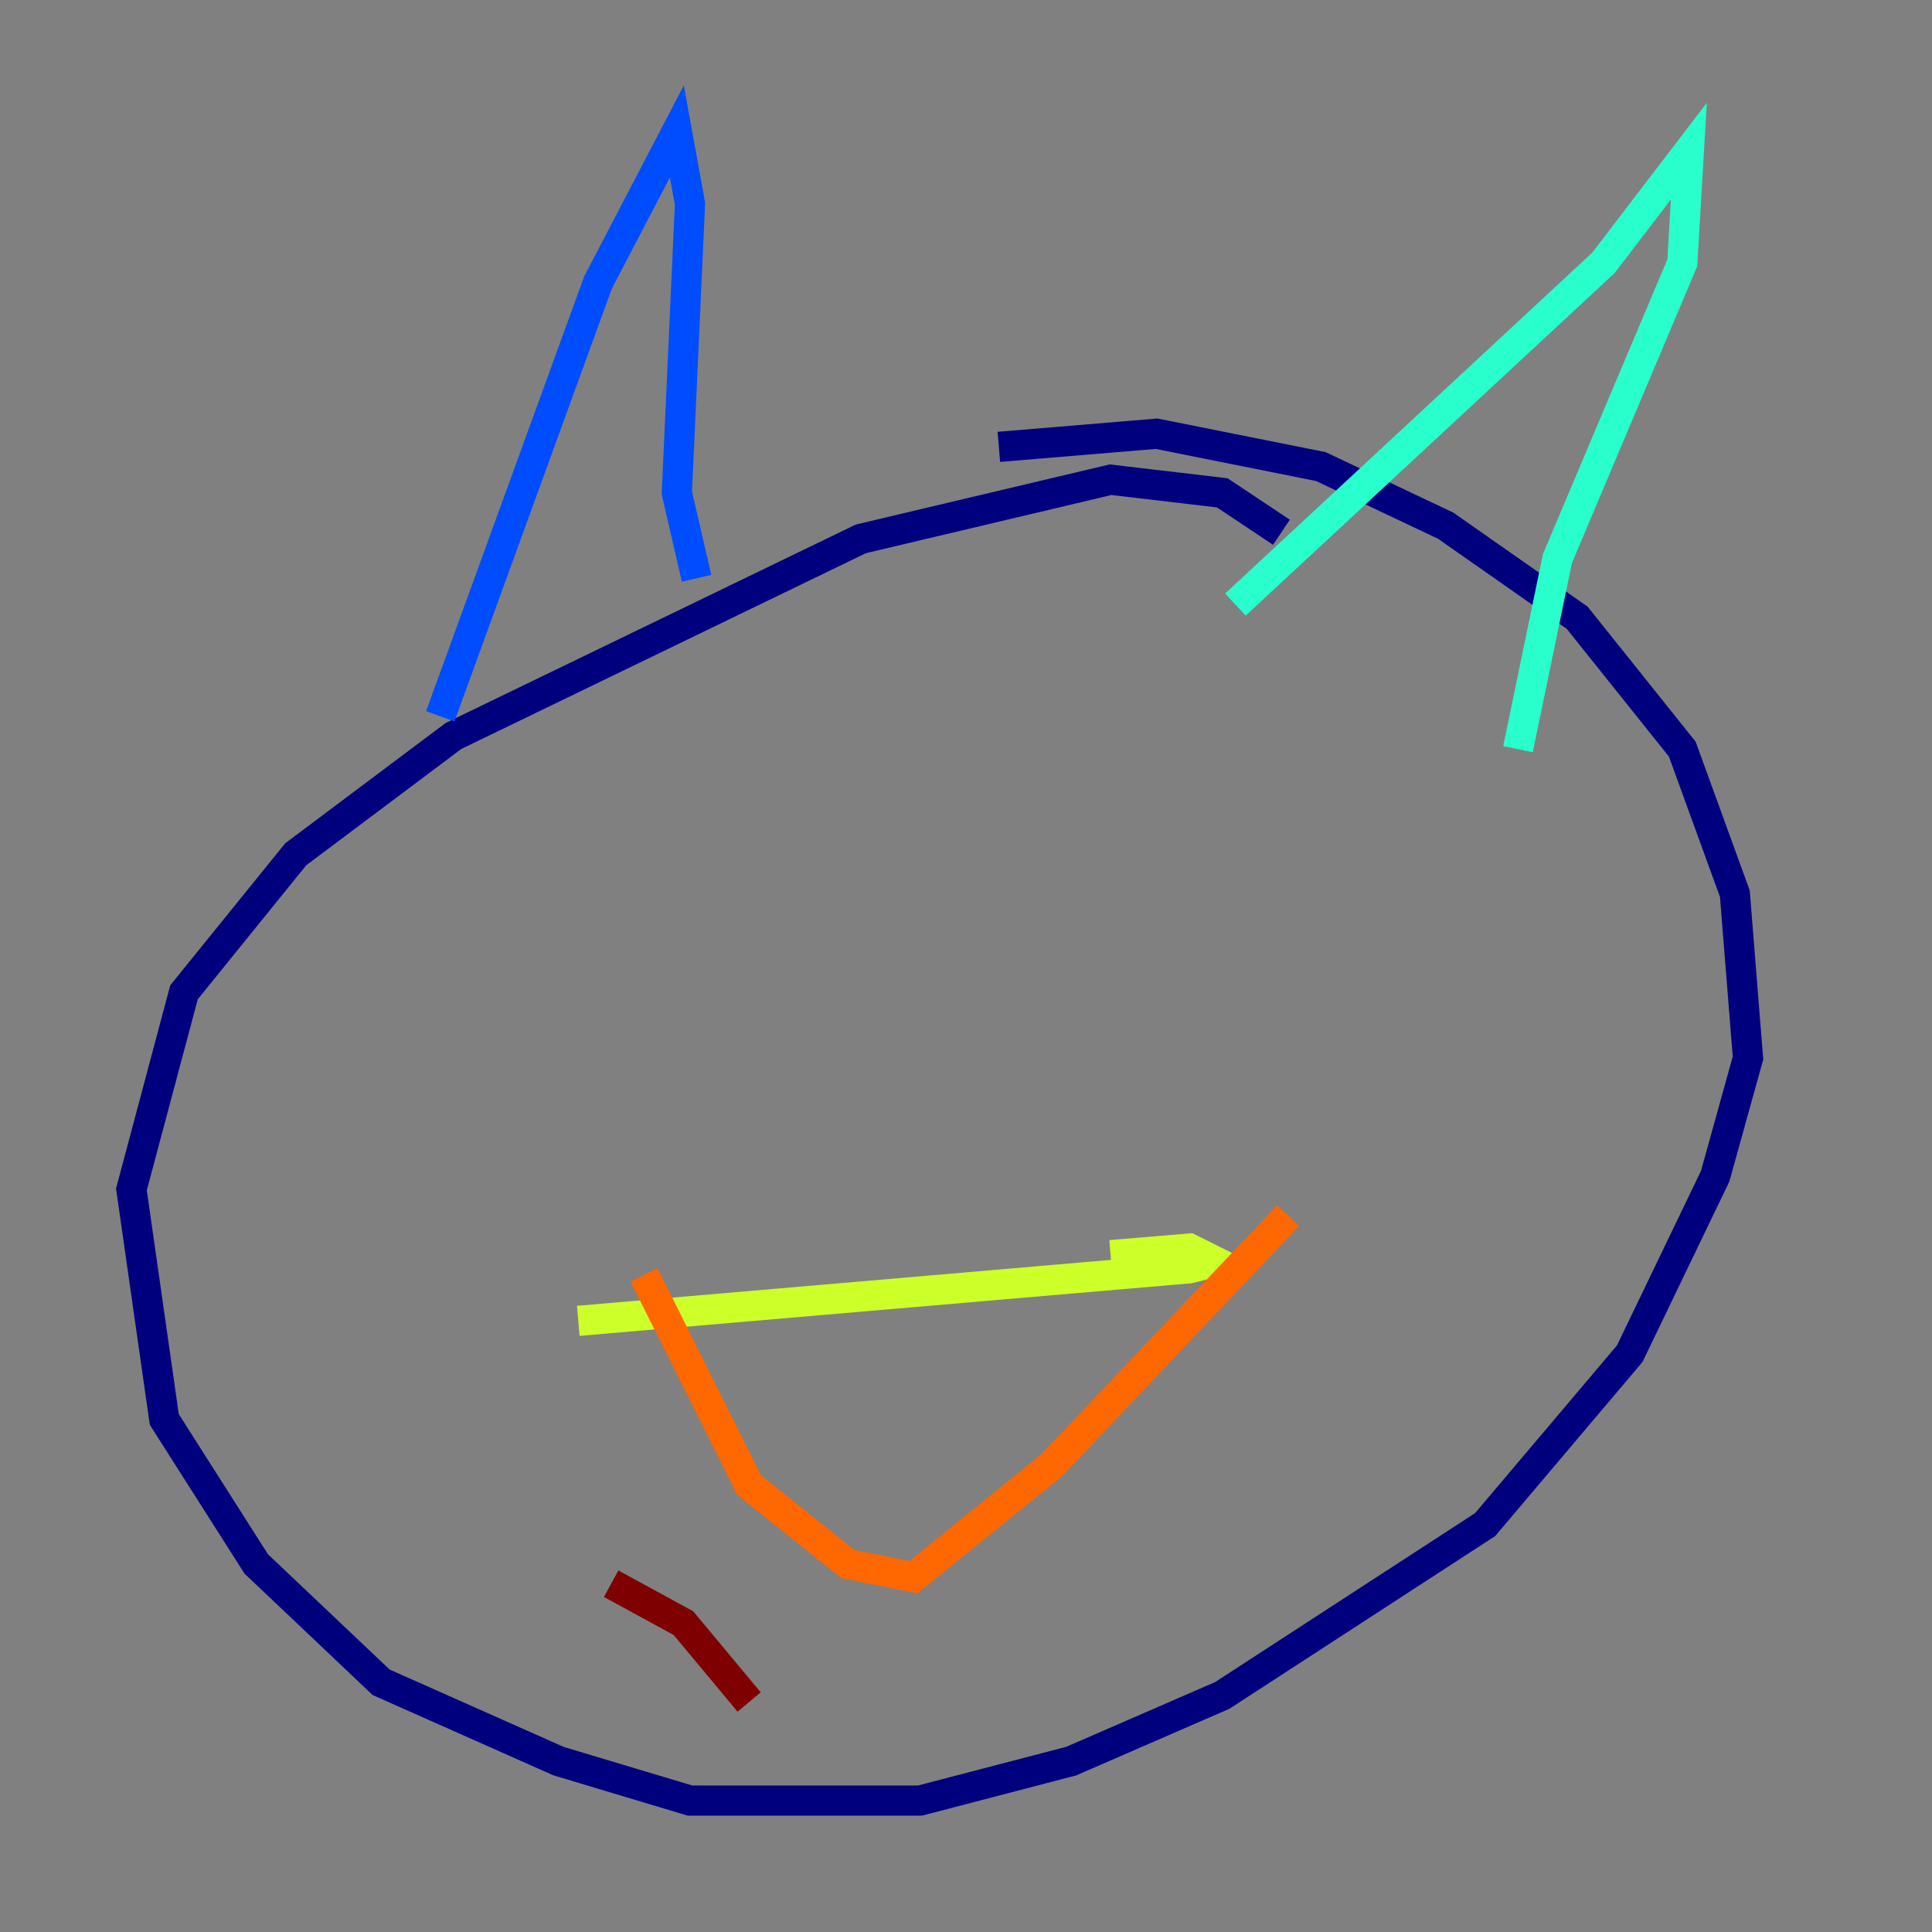 <?xml version="1.0" encoding="utf-8" ?>
<svg baseProfile="tiny" height="128" version="1.2" viewBox="0,0,128,128" width="128" xmlns="http://www.w3.org/2000/svg" xmlns:ev="http://www.w3.org/2001/xml-events" xmlns:xlink="http://www.w3.org/1999/xlink"><rect x="0" y="0" width="128" height="128" fill="#808080" stroke="none"/><defs /><polyline fill="none" points="84.898,35.265 80.98,32.653 73.578,31.782 57.034,35.701 30.041,48.762 19.592,56.599 12.191,65.742 8.707,78.803 10.884,94.041 16.98,103.619 25.252,111.456 37.007,116.68 45.714,119.293 60.952,119.293 70.966,116.68 80.98,112.326 98.395,101.007 107.973,89.687 113.633,77.932 115.809,70.095 114.939,59.211 111.456,49.633 104.49,40.925 95.782,34.83 87.51,30.912 76.626,28.735 66.177,29.605" stroke="#00007f" stroke-width="2" /><polyline fill="none" points="29.17,47.456 39.619,18.721 44.843,8.707 45.714,13.497 44.843,32.653 46.15,38.313" stroke="#004cff" stroke-width="2" /><polyline fill="none" points="81.85,40.054 106.231,17.415 111.891,10.014 111.456,17.415 103.184,37.007 100.571,49.633" stroke="#29ffcd" stroke-width="2" /><polyline fill="none" points="38.313,87.51 78.803,84.027 80.544,83.592 78.803,82.721 73.578,83.156" stroke="#cdff29" stroke-width="2" /><polyline fill="none" points="42.667,84.463 49.633,98.395 56.163,103.619 60.517,104.49 69.66,97.088 85.333,80.544" stroke="#ff6700" stroke-width="2" /><polyline fill="none" points="49.633,112.762 45.279,107.537 40.49,104.925" stroke="#7f0000" stroke-width="2" /></svg>